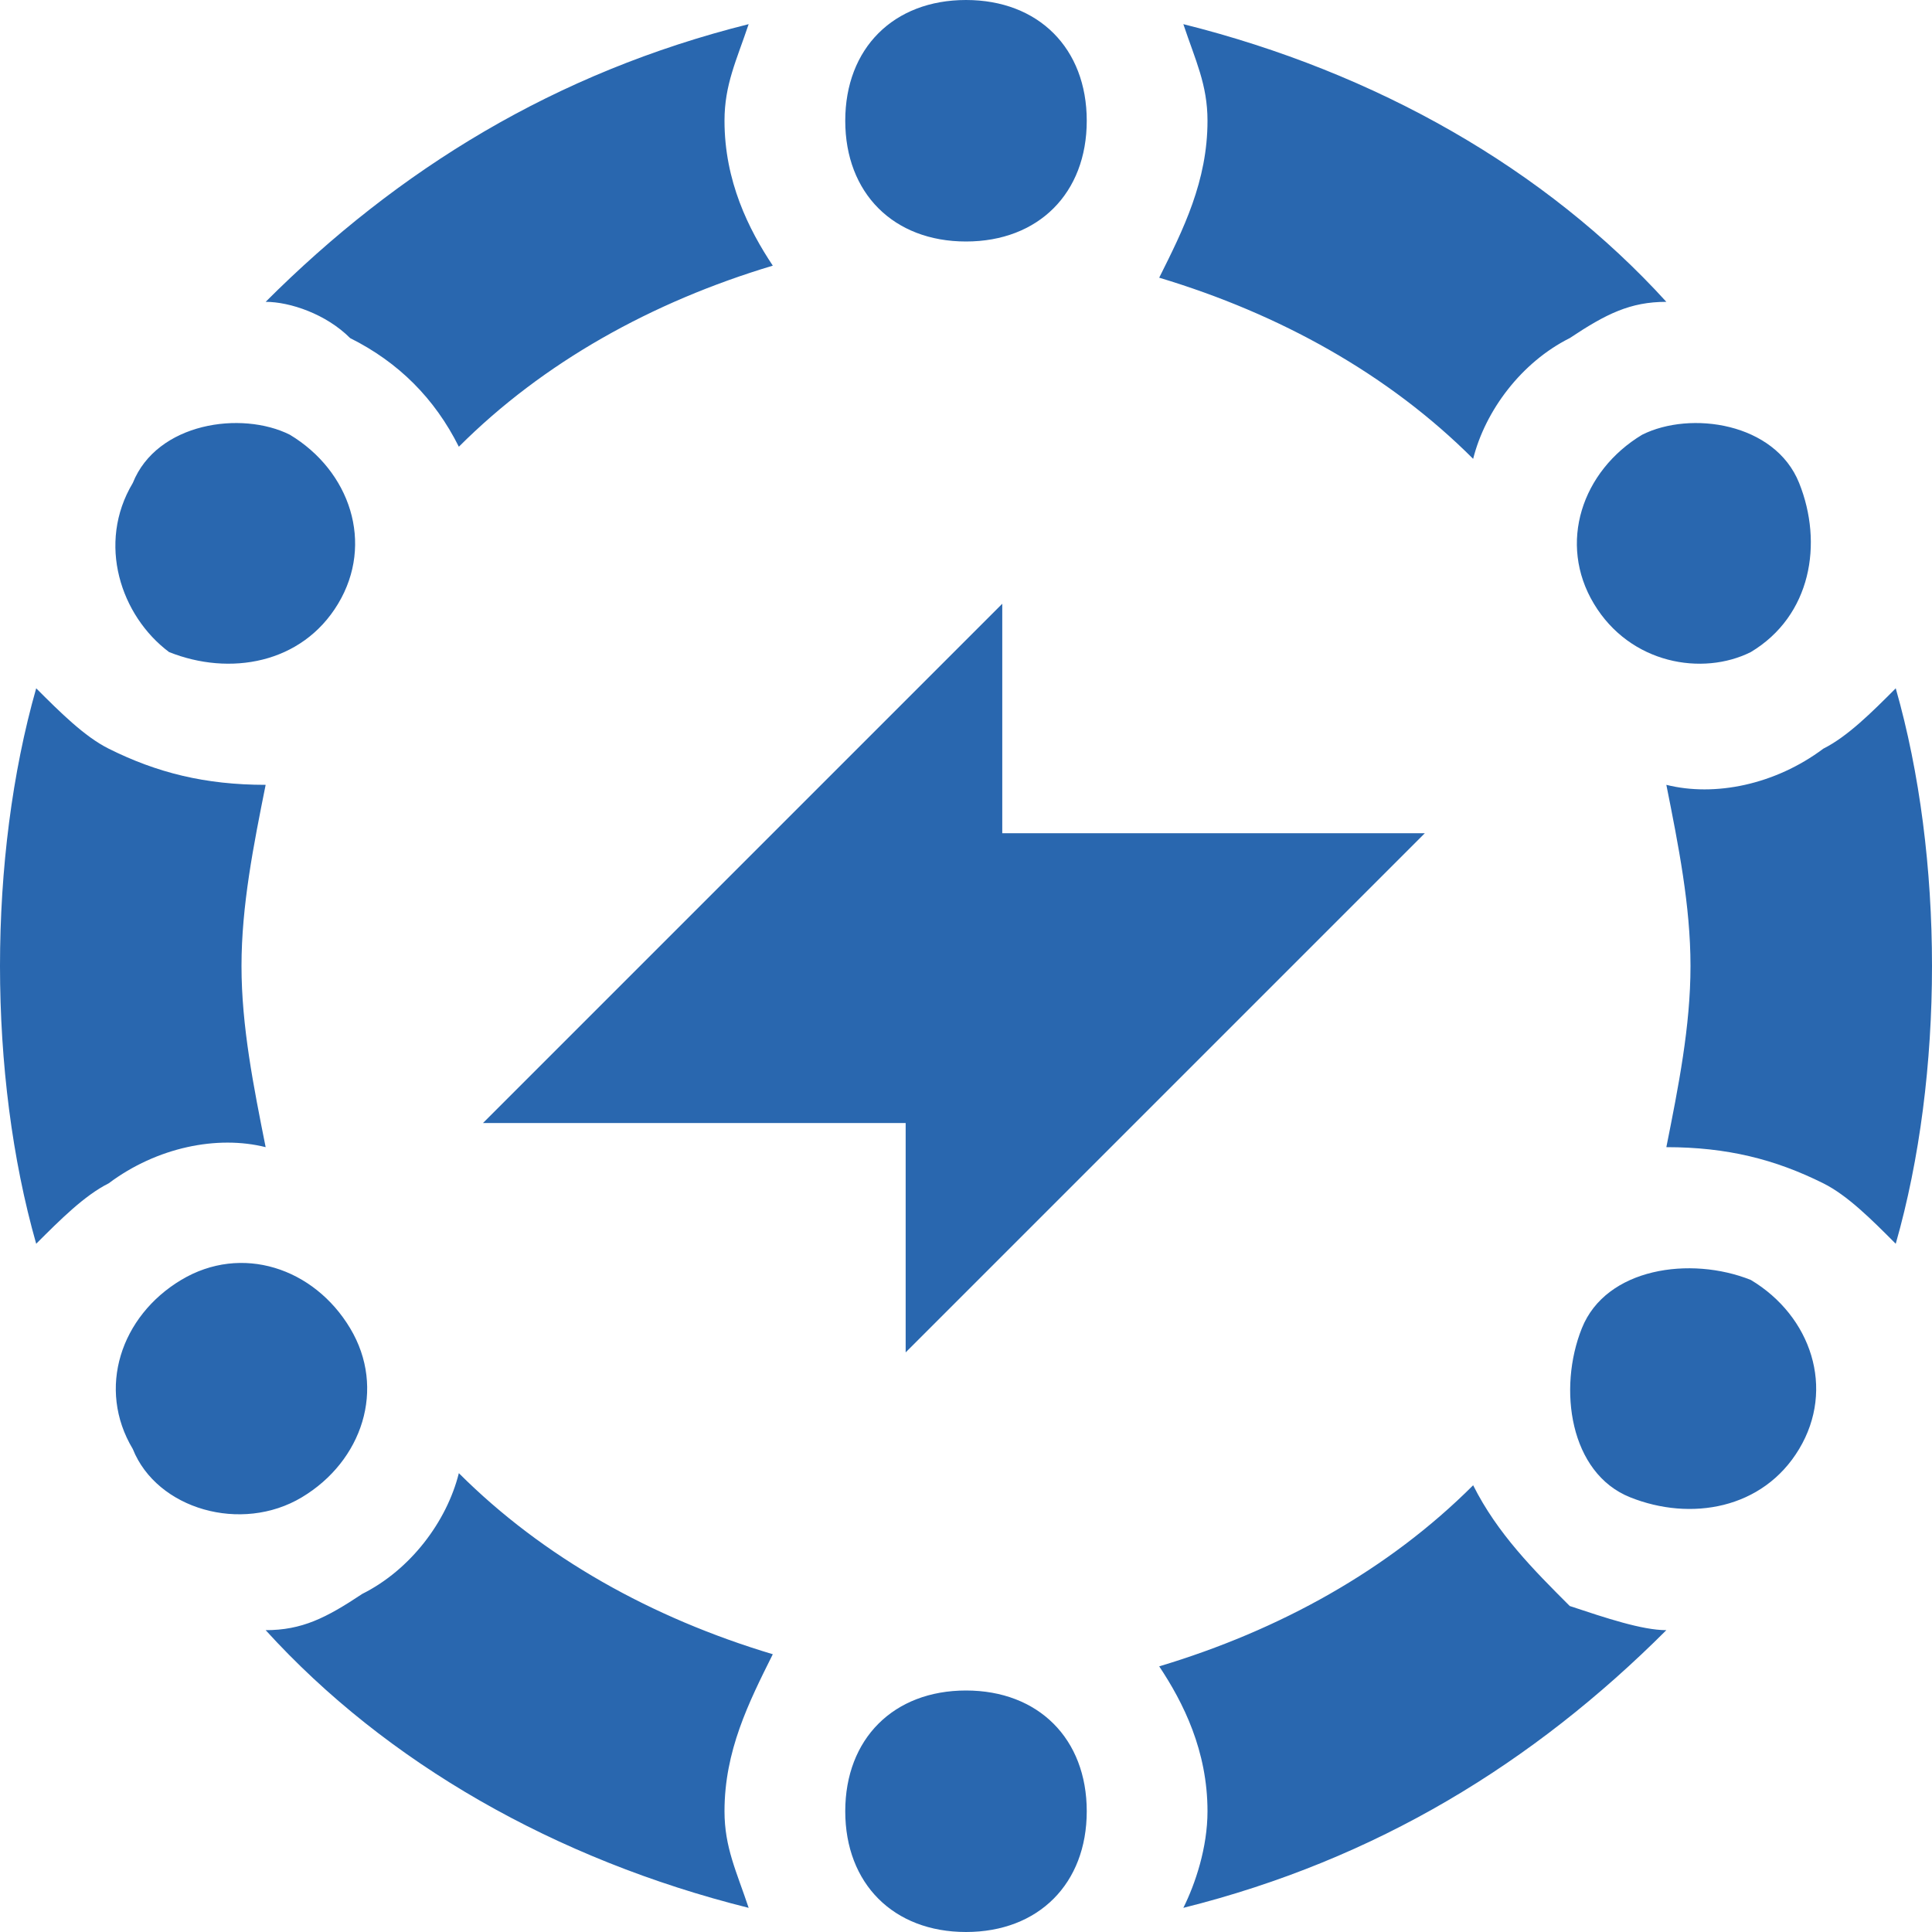 <?xml version="1.0" encoding="UTF-8"?>
<svg width="26px" height="26px" viewBox="0 0 26 26" version="1.1" xmlns="http://www.w3.org/2000/svg" xmlns:xlink="http://www.w3.org/1999/xlink">
    <!-- Generator: Sketch 52.2 (67145) - http://www.bohemiancoding.com/sketch -->
    <title>快速工作流</title>
    <desc>Created with Sketch.</desc>
    <g id="main" stroke="none" stroke-width="1" fill="none" fill-rule="evenodd">
        <g id="主页1" transform="translate(-173, -588)" fill="#2967AF" fill-rule="nonzero">
            <g id="tab" transform="translate(0, 580)">
                <g id="任务流" transform="translate(172, 8)">
                    <g id="快速工作流" transform="translate(1, 0)">
                        <path d="M25.512,16.738 C25.188,16.413 24.863,16.087 24.538,15.925 C23.887,15.6 23.238,15.438 22.425,15.438 C22.587,14.625 22.75,13.812 22.75,13 C22.75,12.188 22.587,11.375 22.425,10.562 C23.075,10.725 23.887,10.562 24.538,10.075 C24.863,9.912 25.188,9.588 25.512,9.263 C25.837,10.4 26,11.7 26,13 C26,14.3 25.837,15.6 25.512,16.738 Z M22.425,21.938 C20.637,23.725 18.525,25.025 15.925,25.675 C16.087,25.35 16.25,24.863 16.25,24.375 C16.25,23.562 15.925,22.913 15.6,22.425 C17.225,21.938 18.688,21.125 19.825,19.988 C20.15,20.637 20.637,21.125 21.125,21.613 C21.613,21.775 22.1,21.938 22.425,21.938 Z M0.487,9.263 C0.812,9.588 1.138,9.913 1.462,10.075 C2.113,10.4 2.762,10.562 3.575,10.562 C3.412,11.375 3.25,12.188 3.25,13 C3.25,13.812 3.413,14.625 3.575,15.438 C2.925,15.275 2.112,15.438 1.462,15.925 C1.138,16.087 0.812,16.413 0.487,16.738 C0.163,15.6 0,14.3 0,13 C0,11.7 0.163,10.4 0.487,9.263 Z M3.575,4.062 C5.362,2.275 7.475,0.975 10.075,0.325 C9.912,0.812 9.75,1.137 9.75,1.625 C9.75,2.437 10.075,3.087 10.4,3.575 C8.775,4.062 7.312,4.875 6.175,6.012 C5.85,5.362 5.363,4.875 4.712,4.55 C4.388,4.225 3.9,4.062 3.575,4.062 Z M3.575,21.938 C4.062,21.938 4.387,21.775 4.875,21.45 C5.525,21.125 6.013,20.475 6.175,19.825 C7.313,20.962 8.775,21.775 10.4,22.262 C10.075,22.913 9.75,23.562 9.75,24.375 C9.75,24.863 9.913,25.188 10.075,25.675 C7.475,25.025 5.2,23.725 3.575,21.938 Z M22.425,4.062 C21.938,4.062 21.613,4.225 21.125,4.55 C20.475,4.875 19.988,5.525 19.825,6.175 C18.688,5.037 17.225,4.225 15.6,3.737 C15.925,3.087 16.25,2.438 16.25,1.625 C16.25,1.137 16.087,0.812 15.925,0.325 C18.525,0.975 20.8,2.275 22.425,4.062 Z M13,3.25 C12.025,3.25 11.375,2.6 11.375,1.625 C11.375,0.65 12.025,-3.80859374e-08 13,0 C13.975,3.80859374e-08 14.625,0.65 14.625,1.625 C14.625,2.6 13.975,3.25 13,3.25 Z M13,26 C12.025,26 11.375,25.35 11.375,24.375 C11.375,23.4 12.025,22.75 13,22.75 C13.975,22.75 14.625,23.4 14.625,24.375 C14.625,25.35 13.975,26 13,26 Z M21.45,8.125 C20.962,7.313 21.288,6.338 22.1,5.85 C22.75,5.525 23.887,5.687 24.212,6.5 C24.538,7.312 24.375,8.287 23.562,8.775 C22.913,9.1 21.938,8.938 21.45,8.125 Z M1.787,19.5 C1.3,18.688 1.625,17.712 2.438,17.225 C3.25,16.738 4.225,17.062 4.712,17.875 C5.2,18.688 4.875,19.663 4.062,20.15 C3.25,20.637 2.112,20.312 1.787,19.5 Z M4.55,8.125 C4.062,8.937 3.087,9.1 2.275,8.775 C1.625,8.288 1.3,7.313 1.787,6.5 C2.112,5.687 3.25,5.525 3.9,5.85 C4.712,6.338 5.038,7.313 4.55,8.125 Z M24.212,19.5 C23.725,20.312 22.75,20.475 21.938,20.15 C21.125,19.825 20.962,18.688 21.288,17.875 C21.613,17.062 22.75,16.9 23.562,17.225 C24.375,17.712 24.7,18.688 24.212,19.5 Z M13.488,11.213 L19.175,11.213 L12.188,18.2 L12.188,15.113 L6.5,15.113 L13.488,8.125 L13.488,11.213 Z" id="Shape"></path>
                    </g>
                </g>
            </g>
        </g>
    </g>
</svg>